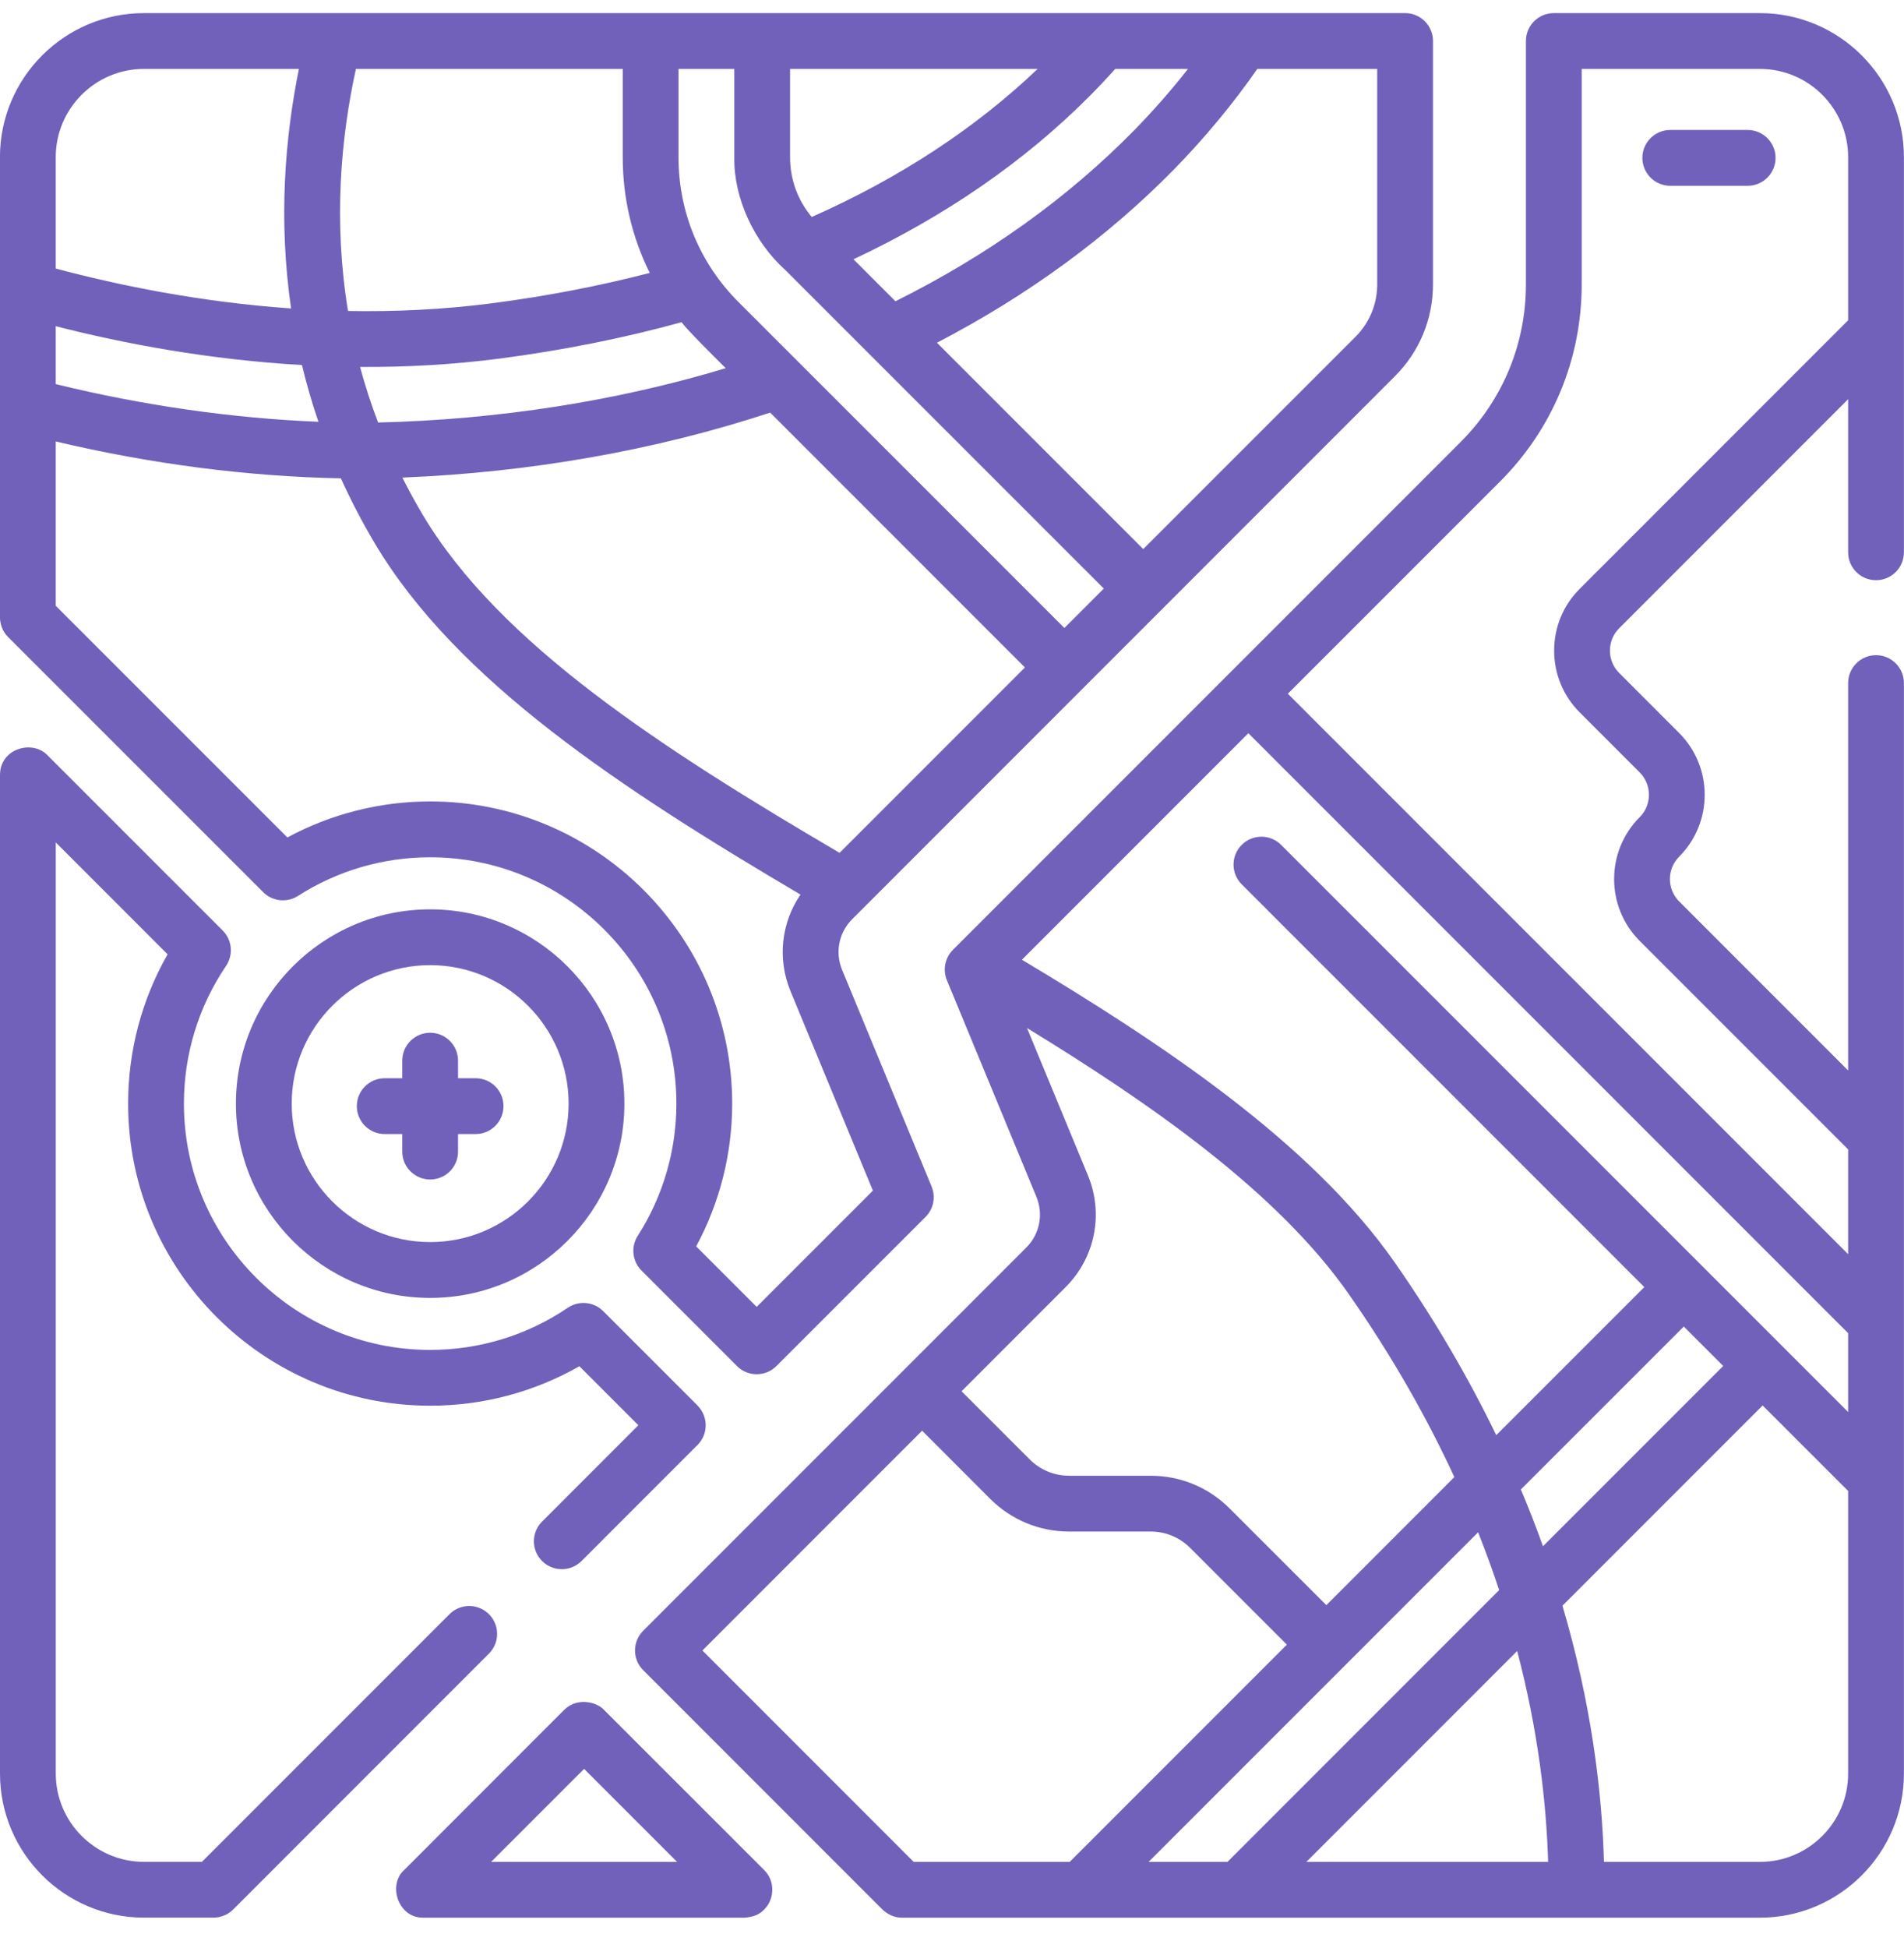 <svg width="44" height="45" viewBox="0 0 44 45" fill="none" xmlns="http://www.w3.org/2000/svg">
<path d="M17.74 44.016C17.887 43.799 17.901 43.44 17.659 43.202L13.954 39.498C13.814 39.339 13.357 39.192 13.042 39.498L9.338 43.203C8.961 43.54 9.192 44.318 9.793 44.303H17.204C17.405 44.285 17.578 44.246 17.74 44.016ZM13.498 40.865L15.647 43.014H11.349L13.498 40.865Z" fill="#7161BA"/>
<path d="M5.059 44.29C5.17 44.261 5.273 44.227 5.389 44.113L11.299 38.202C11.551 37.951 11.551 37.543 11.299 37.291C11.047 37.039 10.639 37.039 10.388 37.291L4.666 43.013H3.328C2.204 43.013 1.289 42.098 1.289 40.974V19.462L3.873 22.047C3.275 23.096 2.961 24.278 2.961 25.496C2.961 29.344 6.092 32.475 9.941 32.475C11.159 32.475 12.341 32.161 13.389 31.563L14.752 32.926L12.527 35.152C12.275 35.403 12.275 35.812 12.527 36.063C12.653 36.189 12.818 36.252 12.983 36.252C13.148 36.252 13.313 36.189 13.439 36.063L16.119 33.382C16.367 33.135 16.37 32.737 16.131 32.484C16.127 32.48 16.124 32.475 16.12 32.471L13.939 30.29C13.721 30.071 13.378 30.039 13.122 30.212C12.181 30.849 11.081 31.186 9.941 31.186C6.803 31.186 4.25 28.634 4.25 25.496C4.25 24.356 4.587 23.256 5.224 22.314C5.397 22.058 5.365 21.715 5.146 21.497L1.1 17.451C0.759 17.085 -0.002 17.283 2.90628e-06 17.907V40.974C2.90628e-06 42.809 1.493 44.302 3.328 44.302H4.933C4.946 44.302 4.99 44.301 5.059 44.29Z" fill="#7161BA"/>
<path d="M43.998 15.78C43.998 15.425 43.71 15.136 43.353 15.136C42.998 15.136 42.709 15.425 42.709 15.78V24.731L38.804 20.825C38.519 20.54 38.519 20.076 38.804 19.791C39.591 19.003 39.591 17.721 38.803 16.933L37.419 15.548C37.28 15.41 37.204 15.226 37.204 15.031C37.204 14.835 37.28 14.651 37.419 14.513L42.709 9.222V12.76C42.709 13.116 42.998 13.404 43.353 13.404C43.71 13.404 43.998 13.116 43.998 12.76V3.631C43.998 1.796 42.505 0.303 40.67 0.303H35.907C35.551 0.303 35.263 0.591 35.263 0.947V6.569C35.263 7.945 34.727 9.238 33.754 10.211L28.393 15.572C28.393 15.572 28.393 15.572 28.393 15.572C28.393 15.572 28.393 15.572 28.393 15.572L22.022 21.943C21.838 22.127 21.782 22.404 21.882 22.645L23.951 27.65C24.117 28.053 24.026 28.513 23.717 28.821L14.864 37.674C14.612 37.926 14.612 38.334 14.864 38.585L20.392 44.114C20.499 44.212 20.648 44.305 20.848 44.303H40.669C42.505 44.303 43.998 42.809 43.998 40.974V15.78H43.998ZM42.709 32.621L29.606 19.519C29.355 19.267 28.947 19.267 28.695 19.519C28.443 19.77 28.443 20.178 28.695 20.43L37.999 29.735L34.577 33.156C33.953 31.866 33.184 30.532 32.236 29.172C30.291 26.384 26.843 24.104 23.616 22.172L28.849 16.939L42.709 30.799V32.621H42.709ZM39.822 31.557L35.657 35.722C35.503 35.291 35.334 34.854 35.146 34.41L38.911 30.646L39.822 31.557ZM34.666 11.123C35.882 9.906 36.552 8.289 36.552 6.569V1.592H40.67C41.794 1.592 42.709 2.507 42.709 3.631V7.399L36.507 13.602C36.125 13.983 35.915 14.491 35.915 15.031C35.915 15.57 36.125 16.078 36.507 16.459L37.892 17.844C38.177 18.13 38.177 18.594 37.892 18.879C37.104 19.667 37.104 20.949 37.892 21.737L42.709 26.554V28.975L29.761 16.027L34.666 11.123ZM24.629 29.732C25.306 29.055 25.508 28.045 25.143 27.159L23.733 23.749C26.605 25.506 29.525 27.538 31.179 29.91C32.187 31.355 32.982 32.767 33.609 34.124L30.651 37.083L28.416 34.849C27.929 34.362 27.281 34.093 26.591 34.093H24.708C24.363 34.093 24.038 33.959 23.794 33.714L22.221 32.141L24.629 29.732ZM21.115 43.014L16.232 38.13L21.309 33.052L22.882 34.626C23.37 35.114 24.019 35.382 24.708 35.382H26.591C26.936 35.382 27.261 35.517 27.505 35.761L29.739 37.995L24.72 43.014H21.115V43.014ZM26.543 43.014L34.158 35.399C34.338 35.852 34.5 36.298 34.644 36.735L28.366 43.014H26.543ZM35.061 38.141C35.543 39.978 35.735 41.631 35.776 43.014H30.189L35.061 38.141ZM40.67 43.014H37.066C37.02 41.362 36.771 39.345 36.107 37.095L40.733 32.469L42.709 34.444V40.974C42.709 42.099 41.794 43.014 40.67 43.014Z" fill="#7161BA"/>
<path d="M9.941 21.008C7.466 21.008 5.452 23.021 5.452 25.496C5.452 27.971 7.466 29.985 9.941 29.985C12.415 29.985 14.429 27.971 14.429 25.496C14.429 23.021 12.415 21.008 9.941 21.008ZM9.941 28.695C8.176 28.695 6.741 27.26 6.741 25.496C6.741 23.732 8.176 22.297 9.941 22.297C11.705 22.297 13.14 23.732 13.14 25.496C13.14 27.26 11.705 28.695 9.941 28.695Z" fill="#7161BA"/>
<path d="M0.002 14.325C0.023 14.46 0.058 14.585 0.188 14.718L6.082 20.611C6.296 20.825 6.631 20.861 6.885 20.698C7.799 20.113 8.855 19.805 9.94 19.805C13.078 19.805 15.631 22.358 15.631 25.496C15.631 26.58 15.322 27.637 14.738 28.55C14.575 28.805 14.611 29.139 14.825 29.353L17.031 31.559C17.157 31.685 17.322 31.748 17.487 31.748C17.652 31.748 17.817 31.685 17.942 31.559L21.389 28.113C21.573 27.929 21.628 27.652 21.528 27.411L19.46 22.405C19.293 22.003 19.385 21.544 19.693 21.236L32.236 8.691C32.803 8.125 33.115 7.371 33.115 6.569V0.947C33.115 0.591 32.827 0.303 32.471 0.303H3.327C1.492 0.303 -0.001 1.796 -0.001 3.631V14.261C-0.001 14.283 0 14.304 0.002 14.325ZM20.172 27.506L17.486 30.192L16.088 28.794C16.634 27.782 16.92 26.652 16.92 25.496C16.92 21.647 13.789 18.515 9.94 18.515C8.784 18.515 7.653 18.802 6.641 19.347L1.288 13.995V10.199C3.502 10.722 5.713 11.007 7.878 11.051C8.104 11.551 8.364 12.053 8.663 12.556C10.556 15.734 14.357 18.224 18.499 20.667C18.055 21.316 17.959 22.151 18.268 22.898L20.172 27.506ZM1.288 7.536C2.864 7.939 4.82 8.309 6.978 8.433C7.082 8.866 7.208 9.304 7.359 9.744C5.374 9.664 3.304 9.368 1.288 8.874V7.536ZM8.225 1.592H14.391V3.636C14.391 4.578 14.608 5.486 15.015 6.305C13.86 6.605 12.644 6.84 11.387 7.004C10.246 7.153 9.123 7.204 8.042 7.184C7.697 5.086 7.884 3.147 8.225 1.592ZM11.554 8.283C13.013 8.092 14.422 7.81 15.75 7.444C15.89 7.635 16.565 8.3 16.771 8.506C14.258 9.265 11.508 9.695 8.737 9.761C8.573 9.33 8.434 8.901 8.321 8.477C9.368 8.484 10.453 8.426 11.554 8.283ZM19.402 19.703C15.314 17.302 11.548 14.88 9.771 11.896C9.599 11.608 9.443 11.32 9.298 11.033C12.245 10.915 15.159 10.402 17.798 9.532L23.685 15.42L19.402 19.703ZM31.325 7.78L26.419 12.685L21.652 7.918C23.747 6.829 25.587 5.485 27.132 3.912C27.845 3.182 28.491 2.402 29.056 1.592H31.826V6.569C31.826 7.027 31.648 7.457 31.325 7.78ZM27.454 1.592C27.07 2.082 26.654 2.556 26.21 3.01C24.674 4.575 22.82 5.902 20.693 6.96L19.723 5.99C21.845 4.994 23.676 3.73 25.175 2.225C25.381 2.018 25.581 1.806 25.772 1.592H27.454V1.592ZM18.759 5.013C18.435 4.627 18.258 4.145 18.258 3.636V1.592H23.979C22.541 2.964 20.788 4.113 18.759 5.013ZM16.969 1.592V3.636C16.954 4.565 17.418 5.586 18.155 6.245L25.508 13.597L24.597 14.508L17.063 6.975C16.171 6.083 15.68 4.897 15.68 3.636V1.592H16.969ZM3.327 1.592H6.908C6.589 3.163 6.427 5.068 6.727 7.126C4.647 6.98 2.772 6.6 1.288 6.204V3.631C1.288 2.507 2.203 1.592 3.327 1.592Z" fill="#7161BA"/>
<path d="M10.991 24.91H10.585V24.504C10.585 24.148 10.297 23.859 9.941 23.859C9.585 23.859 9.296 24.148 9.296 24.504V24.91H8.89C8.534 24.91 8.246 25.198 8.246 25.554C8.246 25.91 8.534 26.199 8.89 26.199H9.296V26.605C9.296 26.961 9.585 27.249 9.941 27.249C10.297 27.249 10.585 26.961 10.585 26.605V26.199H10.991C11.347 26.199 11.635 25.91 11.635 25.554C11.635 25.198 11.347 24.91 10.991 24.91Z" fill="#7161BA"/>
<path d="M38.598 4.292H40.387C40.743 4.292 41.032 4.003 41.032 3.647C41.032 3.292 40.743 3.003 40.387 3.003H38.598C38.242 3.003 37.954 3.292 37.954 3.647C37.954 4.003 38.242 4.292 38.598 4.292Z" fill="#7161BA"/>
</svg>
